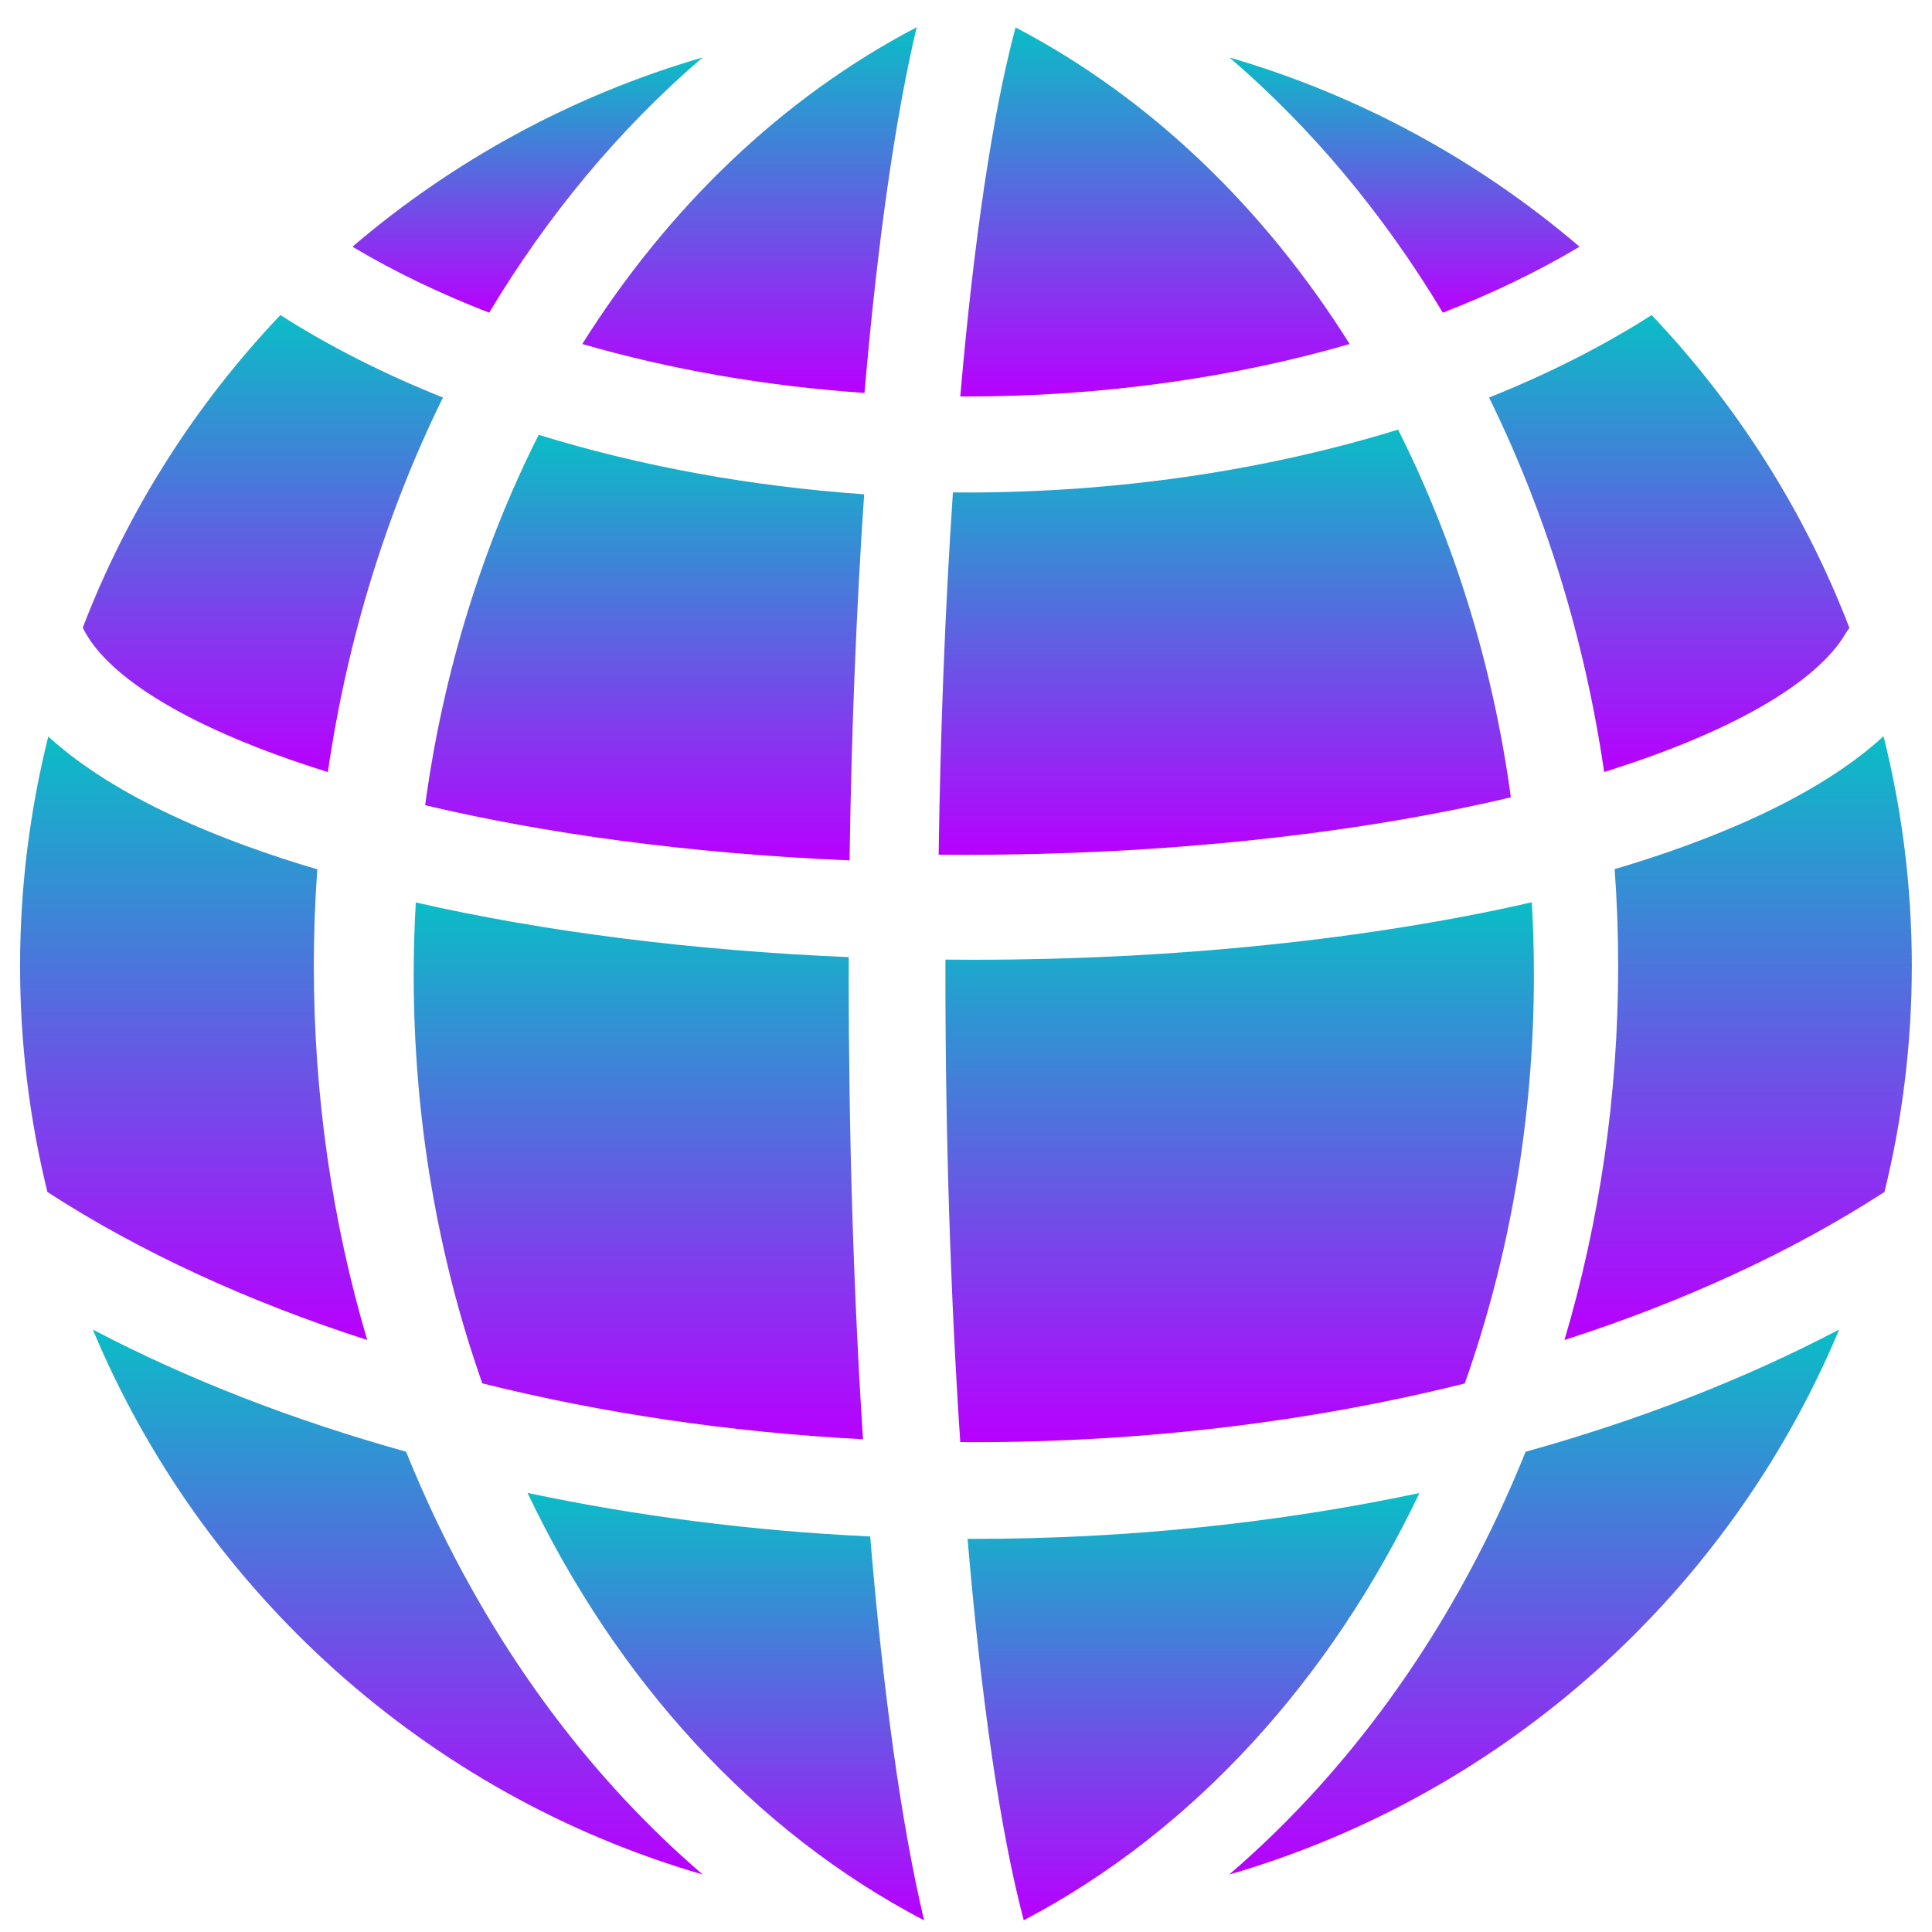 <?xml version="1.0" encoding="UTF-8" standalone="no"?>


<svg
   fill="#000000"
   height="48"
   width="48"
   version="1.1"
   id="Layer_1"
   viewBox="0 0 30.72 30.72"
   xml:space="preserve"
   xmlns:xlink="http://www.w3.org/1999/xlink"
   xmlns="http://www.w3.org/2000/svg"
   xmlns:svg="http://www.w3.org/2000/svg"
   xmlns:rdf="http://www.w3.org/1999/02/22-rdf-syntax-ns#"
   xmlns:cc="http://creativecommons.org/ns#"
   xmlns:dc="http://purl.org/dc/elements/1.1/">
   <defs
   id="defs2962">
   <style
       id="current-color-scheme"
       type="text/css">
      .ColorScheme-Text { color: #0abdc6; } .ColorScheme-Highlight { color:#5294e2; }
     </style>
    <linearGradient
       id="arrongin"
       x1="0%"
       x2="0%"
       y1="0%"
       y2="100%">
      <stop
         offset="0%"
         style="stop-color:#dd9b44; stop-opacity:1"
         id="stop9192" />
      <stop
         offset="100%"
         style="stop-color:#ad6c16; stop-opacity:1"
         id="stop9194" />
    </linearGradient>
    <linearGradient
       id="aurora"
       x1="0%"
       x2="0%"
       y1="0%"
       y2="100%">
      <stop
         offset="0%"
         style="stop-color:#09D4DF; stop-opacity:1"
         id="stop9197" />
      <stop
         offset="100%"
         style="stop-color:#9269F4; stop-opacity:1"
         id="stop9199" />
    </linearGradient>
    <linearGradient
       id="cyberneon"
       x1="0%"
       x2="0%"
       y1="0%"
       y2="100%">
      <stop
         offset="0"
         style="stop-color:#0abdc6; stop-opacity:1"
         id="stop9202" />
      <stop
         offset="1"
         style="stop-color:#ea00d9; stop-opacity:1"
         id="stop9204" />
    </linearGradient>
    <linearGradient
       id="fitdance"
       x1="0%"
       x2="0%"
       y1="0%"
       y2="100%">
      <stop
         offset="0%"
         style="stop-color:#1AD6AB; stop-opacity:1"
         id="stop9207" />
      <stop
         offset="100%"
         style="stop-color:#329DB6; stop-opacity:1"
         id="stop9209" />
    </linearGradient>
    <linearGradient
       id="oomox"
       x1="0%"
       x2="0%"
       y1="0%"
       y2="100%">
      <stop
         offset="0%"
         style="stop-color:#0abdc6; stop-opacity:1"
         id="stop9212" />
      <stop
         offset="100%"
         style="stop-color:#b800ff; stop-opacity:1"
         id="stop9214" />
    </linearGradient>
    <linearGradient
       id="rainblue"
       x1="0%"
       x2="0%"
       y1="0%"
       y2="100%">
      <stop
         offset="0%"
         style="stop-color:#00F260; stop-opacity:1"
         id="stop9217" />
      <stop
         offset="100%"
         style="stop-color:#0575E6; stop-opacity:1"
         id="stop9219" />
    </linearGradient>
    <linearGradient
       id="sunrise"
       x1="0%"
       x2="0%"
       y1="0%"
       y2="100%">
      <stop
         offset="0%"
         style="stop-color: #FF8501; stop-opacity:1"
         id="stop9222" />
      <stop
         offset="100%"
         style="stop-color: #FFCB01; stop-opacity:1"
         id="stop9224" />
    </linearGradient>
    <linearGradient
       id="telinkrin"
       x1="0%"
       x2="0%"
       y1="0%"
       y2="100%">
      <stop
         offset="0%"
         style="stop-color: #b2ced6; stop-opacity:1"
         id="stop9227" />
      <stop
         offset="100%"
         style="stop-color: #6da5b7; stop-opacity:1"
         id="stop9229" />
    </linearGradient>
    <linearGradient
       id="60spsycho"
       x1="0%"
       x2="0%"
       y1="0%"
       y2="100%">
      <stop
         offset="0%"
         style="stop-color: #df5940; stop-opacity:1"
         id="stop9232" />
      <stop
         offset="25%"
         style="stop-color: #d8d15f; stop-opacity:1"
         id="stop9234" />
      <stop
         offset="50%"
         style="stop-color: #e9882a; stop-opacity:1"
         id="stop9236" />
      <stop
         offset="100%"
         style="stop-color: #279362; stop-opacity:1"
         id="stop9238" />
    </linearGradient>
    <linearGradient
       id="90ssummer"
       x1="0%"
       x2="0%"
       y1="0%"
       y2="100%">
      <stop
         offset="0%"
         style="stop-color: #f618c7; stop-opacity:1"
         id="stop9241" />
      <stop
         offset="20%"
         style="stop-color: #94ffab; stop-opacity:1"
         id="stop9243" />
      <stop
         offset="50%"
         style="stop-color: #fbfd54; stop-opacity:1"
         id="stop9245" />
      <stop
         offset="100%"
         style="stop-color: #0f83ae; stop-opacity:1"
         id="stop9247" />
    </linearGradient>
</defs>

<path
   d="m 22.23,6.831 c -2.102,0.649 -4.457,1 -6.87,1 -0.07,0 -0.139,-0.001 -0.208,-0.002 -0.12,1.776 -0.198,3.723 -0.227,5.761 0.143,0.001 0.287,0.002 0.432,0.002 3.13,-6.8e-5 6.173,-0.323 8.667,-0.914 C 23.738,10.581 23.122,8.6 22.23,6.831 Z"
   id="path2851"
   class="ColorScheme-Text"
   style="fill:url(#oomox);fill-opacity:1;stroke-width:0.069" />
<path
   d="M 16.148,0.436 C 15.783,1.797 15.482,3.838 15.269,6.304 c 0.03,6.85e-5 0.061,6.852e-4 0.091,6.852e-4 2.143,0 4.229,-0.292 6.101,-0.834 C 20.103,3.309 18.292,1.558 16.148,0.436 Z"
   id="path2857"
   class="ColorScheme-Text"
   style="fill:url(#oomox);fill-opacity:1;stroke-width:0.069" />
<path
   d="M 9.259,5.47 C 10.657,5.875 12.174,6.14 13.746,6.248 13.95,3.883 14.233,1.875 14.576,0.433 12.43,1.556 10.618,3.307 9.259,5.47 Z"
   id="path2863"
   class="ColorScheme-Text"
   style="fill:url(#oomox);fill-opacity:1;stroke-width:0.069" />
<path
   d="m 29.95,11.706 c -1.074,0.987 -2.773,1.669 -4.276,2.114 0.037,0.509 0.056,1.022 0.056,1.539 0,2.064 -0.298,4.071 -0.854,5.948 1.893,-0.609 3.617,-1.401 5.088,-2.354 0.284,-1.152 0.435,-2.356 0.435,-3.594 0,-1.26 -0.156,-2.483 -0.45,-3.653 z"
   id="path2869"
   class="ColorScheme-Text"
   style="fill:url(#oomox);fill-opacity:1;stroke-width:0.069" />
<path
   d="m 4.99,15.36 c 0,-0.517 0.019,-1.029 0.055,-1.537 -1.484,-0.439 -3.194,-1.12 -4.277,-2.112 -0.292,1.169 -0.449,2.391 -0.449,3.649 0,1.238 0.152,2.442 0.435,3.594 C 2.226,19.907 3.948,20.698 5.839,21.307 5.279,19.413 4.99,17.408 4.99,15.36 Z"
   id="path2875"
   class="ColorScheme-Text"
   style="fill:url(#oomox);fill-opacity:1;stroke-width:0.069" />
<path
   d="M 4.458,5.01 C 3.107,6.432 2.031,8.117 1.316,9.98 1.705,10.787 3.087,11.616 5.213,12.276 5.523,10.153 6.149,8.139 7.043,6.321 6.107,5.947 5.238,5.508 4.458,5.01 Z"
   id="path2881"
   class="ColorScheme-Text"
   style="fill:url(#oomox);fill-opacity:1;stroke-width:0.069" />
<path
   d="m 24.258,23.084 c -1.07,2.66 -2.685,4.981 -4.714,6.723 4.389,-1.273 7.958,-4.497 9.7,-8.667 -1.503,0.79 -3.185,1.443 -4.986,1.944 z"
   id="path2887"
   class="ColorScheme-Text"
   style="fill:url(#oomox);fill-opacity:1;stroke-width:0.069" />
<path
   d="M 5.604,3.923 C 6.267,4.319 6.997,4.669 7.778,4.972 8.71,3.419 9.853,2.045 11.171,0.914 9.097,1.517 7.205,2.555 5.604,3.923 Z"
   id="path2893"
   class="ColorScheme-Text"
   style="fill:url(#oomox);fill-opacity:1;stroke-width:0.069" />
<path
   d="M 19.549,0.914 C 20.867,2.045 22.01,3.419 22.942,4.972 23.723,4.669 24.453,4.318 25.116,3.923 23.515,2.555 21.623,1.517 19.549,0.914 Z"
   id="path2899"
   class="ColorScheme-Text"
   style="fill:url(#oomox);fill-opacity:1;stroke-width:0.069" />
<path
   d="m 26.262,5.01 c -0.78,0.498 -1.649,0.937 -2.585,1.311 0.894,1.818 1.52,3.831 1.83,5.954 1.996,-0.622 3.377,-1.41 3.842,-2.206 0.017,-0.03 0.037,-0.057 0.058,-0.084 C 28.691,8.121 27.614,6.433 26.262,5.01 Z"
   id="path2905"
   class="ColorScheme-Text"
   style="fill:url(#oomox);fill-opacity:1;stroke-width:0.069" />
<path
   d="M 7.52,25.299 C 7.119,24.588 6.765,23.847 6.457,23.083 4.658,22.582 2.978,21.929 1.476,21.141 3.218,25.31 6.786,28.533 11.174,29.806 9.752,28.586 8.515,27.065 7.52,25.299 Z"
   id="path2911"
   class="ColorScheme-Text"
   style="fill:url(#oomox);fill-opacity:1;stroke-width:0.069" />
<path
   d="m 155.736,169.666 c -13.03,25.817 -22.011,54.741 -26.171,85.355 27.244,6.464 60.392,11.122 97.801,12.719 0.432,-29.72 1.588,-58.216 3.365,-84.371 -26.297,-1.836 -51.71,-6.513 -74.995,-13.703 z"
   id="path2917"
   class="ColorScheme-Text"
   style="fill-opacity:1;fill:url(#oomox)"
   transform="matrix(0.069,0,0,0.069,-2.18,-4.793)" />
<path
   d="m 227.173,294.14 c 0,-1.373 0.002,-2.744 0.006,-4.113 -35.892,-1.511 -70.132,-5.833 -99.768,-12.602 -0.316,5.533 -0.483,11.106 -0.483,16.715 0,33.138 5.56,65.031 15.814,94.112 27.689,6.912 57.283,11.296 87.728,12.875 -2.132,-32.801 -3.297,-69.163 -3.297,-106.987 z"
   id="path2923"
   class="ColorScheme-Text"
   style="fill-opacity:1;fill:url(#oomox)"
   transform="matrix(0.069,0,0,0.069,-2.18,-4.793)" />
<path
   d="m 232.123,423.531 c -27.115,-1.264 -53.66,-4.671 -78.963,-10.035 20.513,43.083 52.107,77.98 91.392,98.504 -5.188,-21.783 -9.432,-52.38 -12.429,-88.469 z"
   id="path2929"
   class="ColorScheme-Text"
   style="fill-opacity:1;fill:url(#oomox)"
   transform="matrix(0.069,0,0,0.069,-2.18,-4.793)" />

<path
   d="m 384.588,277.392 c -37.487,8.568 -82.526,13.243 -128.645,13.243 -2.163,0 -4.321,-0.013 -6.478,-0.035 -0.002,1.179 -0.004,2.358 -0.004,3.54 0,37.883 1.221,74.647 3.42,107.637 1.04,0.007 2.077,0.025 3.118,0.025 39.349,0 77.793,-4.707 113.138,-13.518 10.326,-29.155 15.936,-61.081 15.936,-94.142 -10e-4,-5.621 -0.168,-11.207 -0.485,-16.75 z"
   id="path2935"
   class="ColorScheme-Text"
   style="fill-opacity:1;fill:url(#oomox)"
   transform="matrix(0.069,0,0,0.069,-2.18,-4.793)" />
<path
   d="m 255.998,424.089 c -0.478,0 -0.955,-0.01 -1.433,-0.011 3.145,37.03 7.598,67.829 12.955,87.911 0.109,-0.062 0.209,-0.132 0.322,-0.191 38.965,-20.514 70.387,-55.382 90.854,-98.272 -32.647,6.911 -67.363,10.563 -102.698,10.563 z"
   id="path2941"
   class="ColorScheme-Text"
   style="fill-opacity:1;fill:url(#oomox)"
   transform="matrix(0.069,0,0,0.069,-2.18,-4.793)" />
</svg>
